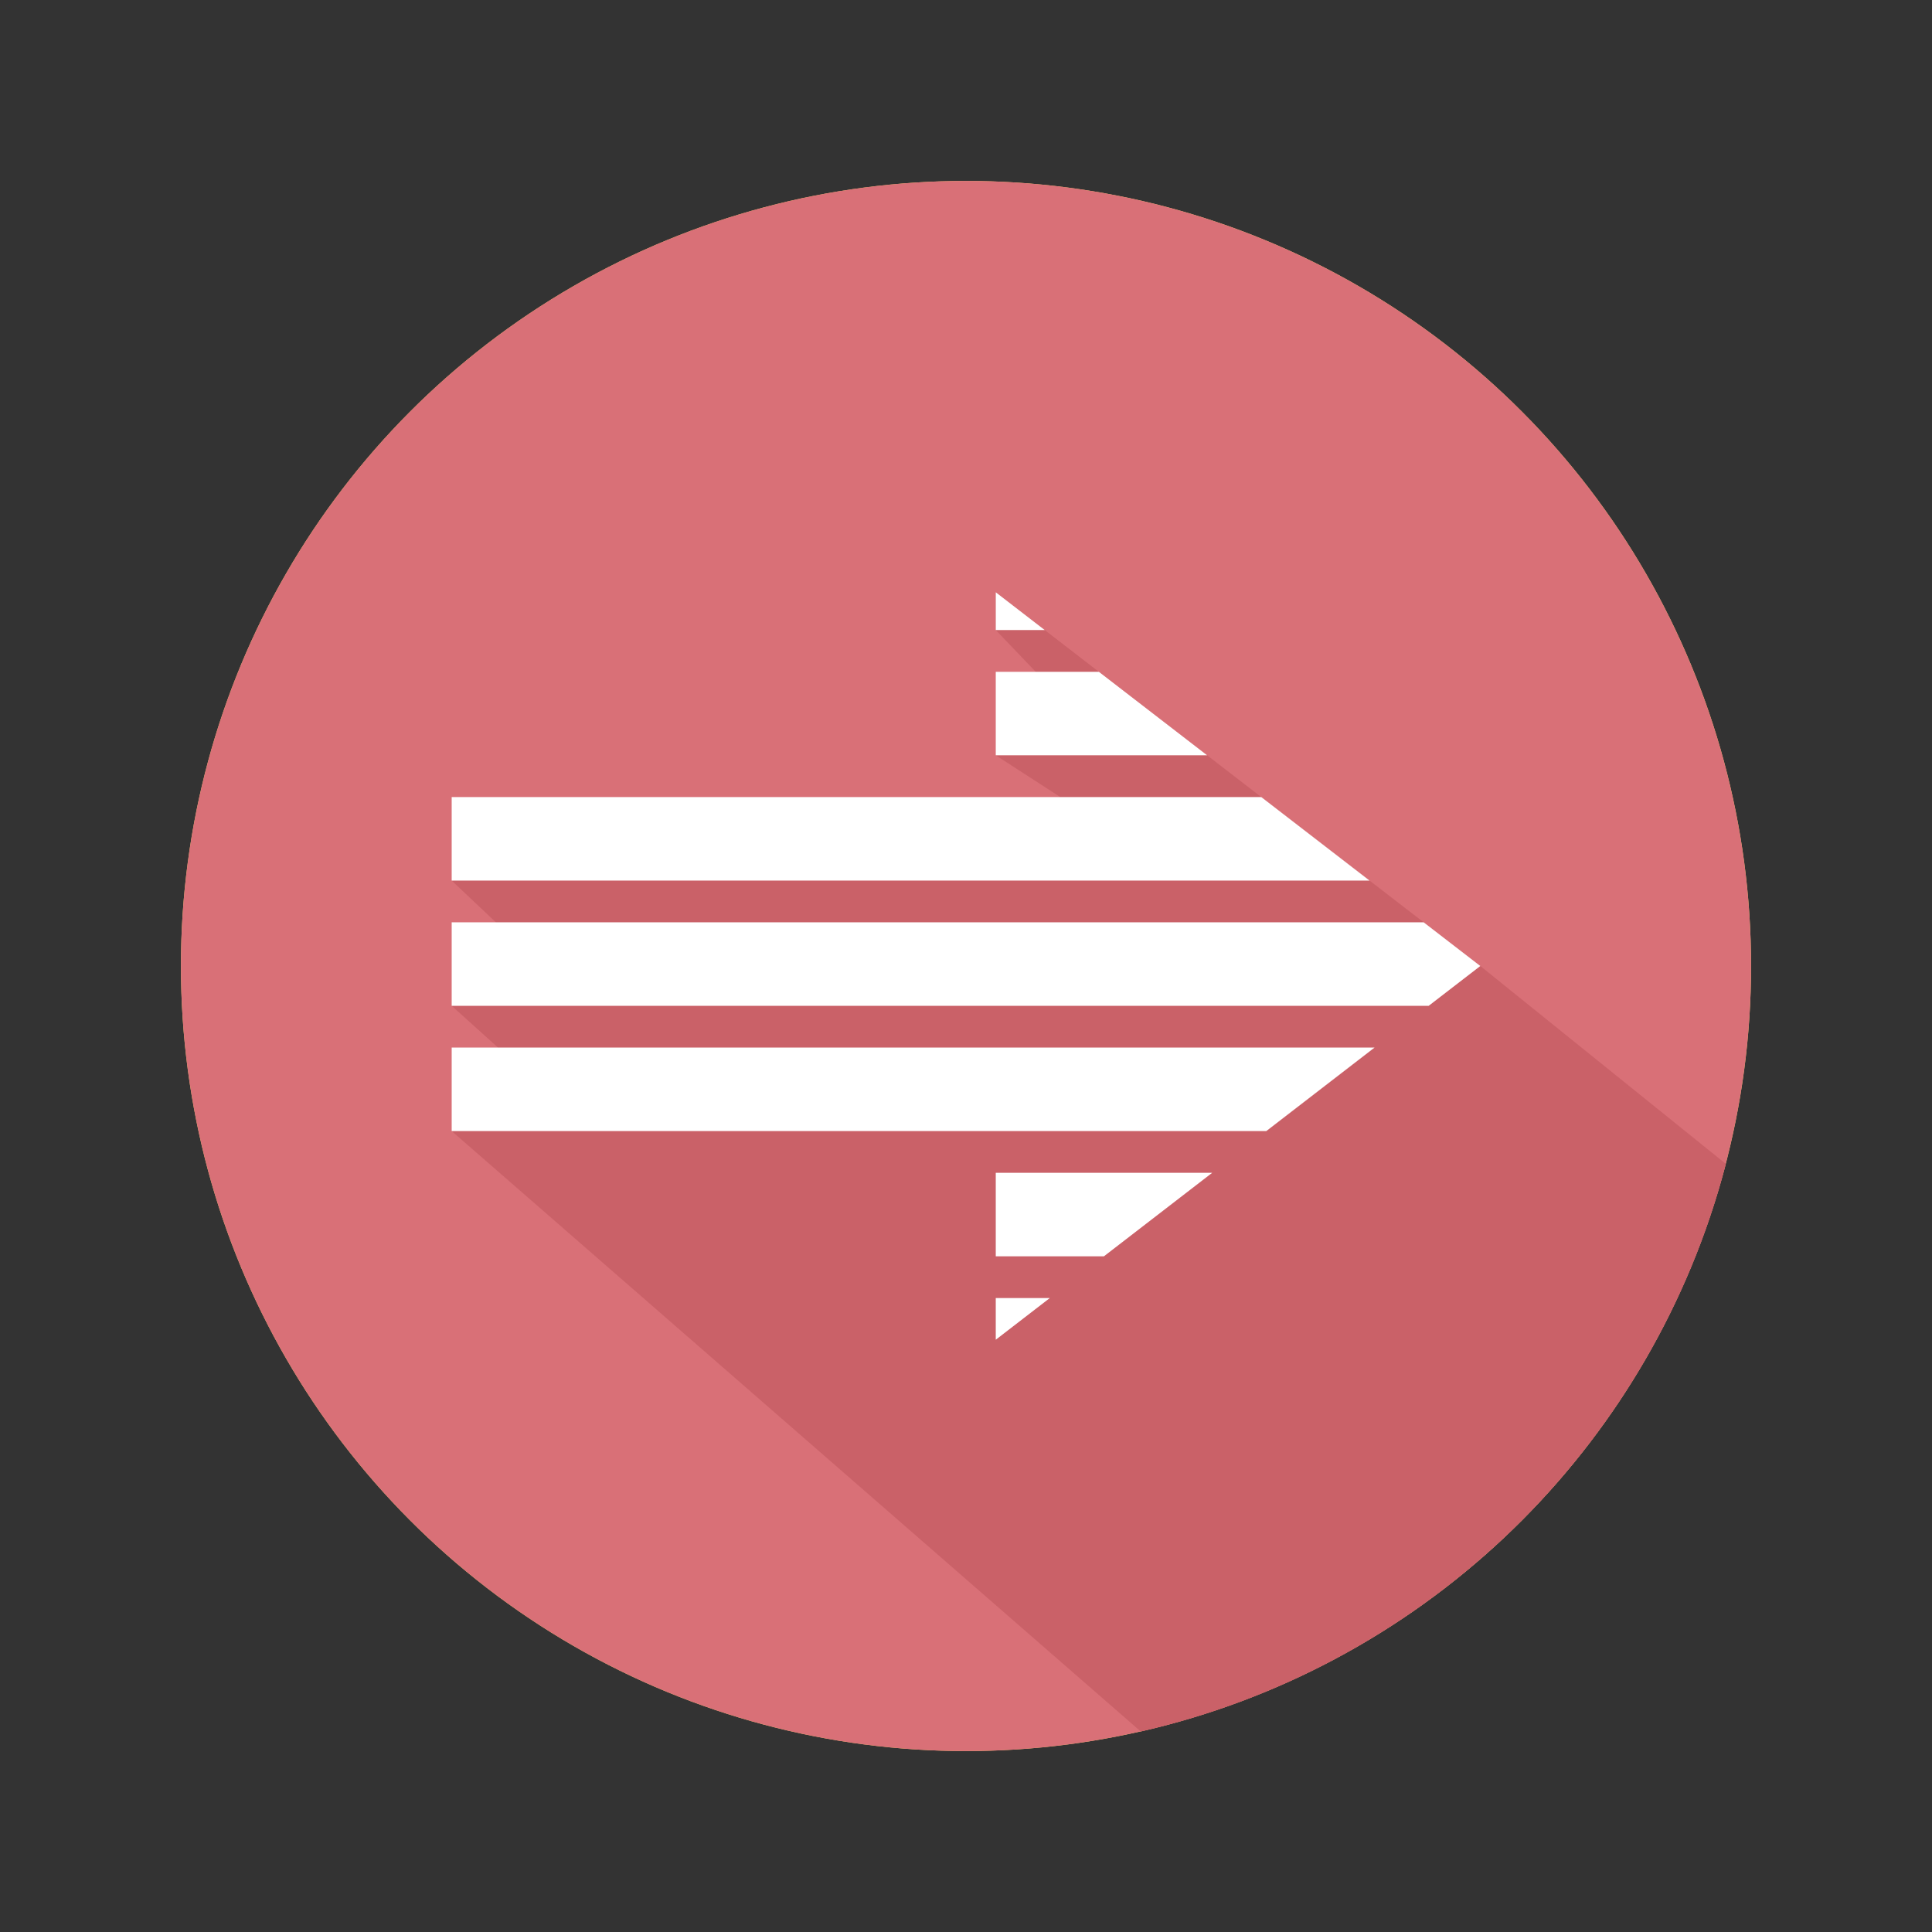 <?xml version="1.0" encoding="utf-8"?>
<!-- Generator: Adobe Illustrator 15.0.0, SVG Export Plug-In . SVG Version: 6.00 Build 0)  -->
<!DOCTYPE svg PUBLIC "-//W3C//DTD SVG 1.1//EN" "http://www.w3.org/Graphics/SVG/1.1/DTD/svg11.dtd">
<svg version="1.1" id="Capa_1" xmlns="http://www.w3.org/2000/svg" xmlns:xlink="http://www.w3.org/1999/xlink" x="0px" y="0px"
	 width="600px" height="600px" viewBox="0 0 600 600" enable-background="new 0 0 600 600" xml:space="preserve">
<rect x="0" y="0" width="600" height="600" fill="#333333" stroke="none"/>
<g>
	<circle fill="#EED26A" cx="300" cy="300" r="243.811"/>
	<circle fill="#D97077" cx="300" cy="300" r="243.811"/>
	<path fill="#CA6168" d="M535.989,361.469l-76.264-61.47L309.243,183.935v11.735l12.416,12.968l-12.416,25.93l20.065,12.968
		l-189.034,25.932l13.727,12.967l-13.727,25.93l14.393,12.968l-14.393,25.932l214.012,186.474
		C442.94,517.575,513.226,449.104,535.989,361.469z"/>
	<g>
		<polygon fill="#FFFFFF" points="342.83,390.159 376.45,364.229 309.243,364.229 309.243,390.159 		"/>
		<polygon fill="#FFFFFF" points="140.274,325.331 140.274,351.263 393.262,351.263 426.882,325.331 		"/>
		<polygon fill="#FFFFFF" points="140.274,312.363 443.693,312.363 459.726,299.999 442.139,286.434 140.274,286.434 		"/>
		<polygon fill="#FFFFFF" points="324.458,195.67 309.243,183.935 309.243,195.67 		"/>
		<polygon fill="#FFFFFF" points="140.274,247.535 140.274,273.467 425.324,273.467 391.705,247.535 		"/>
		<polygon fill="#FFFFFF" points="309.243,403.127 309.243,416.065 326.018,403.127 		"/>
		<polygon fill="#FFFFFF" points="309.243,208.638 309.243,234.567 374.893,234.567 341.271,208.638 		"/>
	</g>
</g>
</svg>
